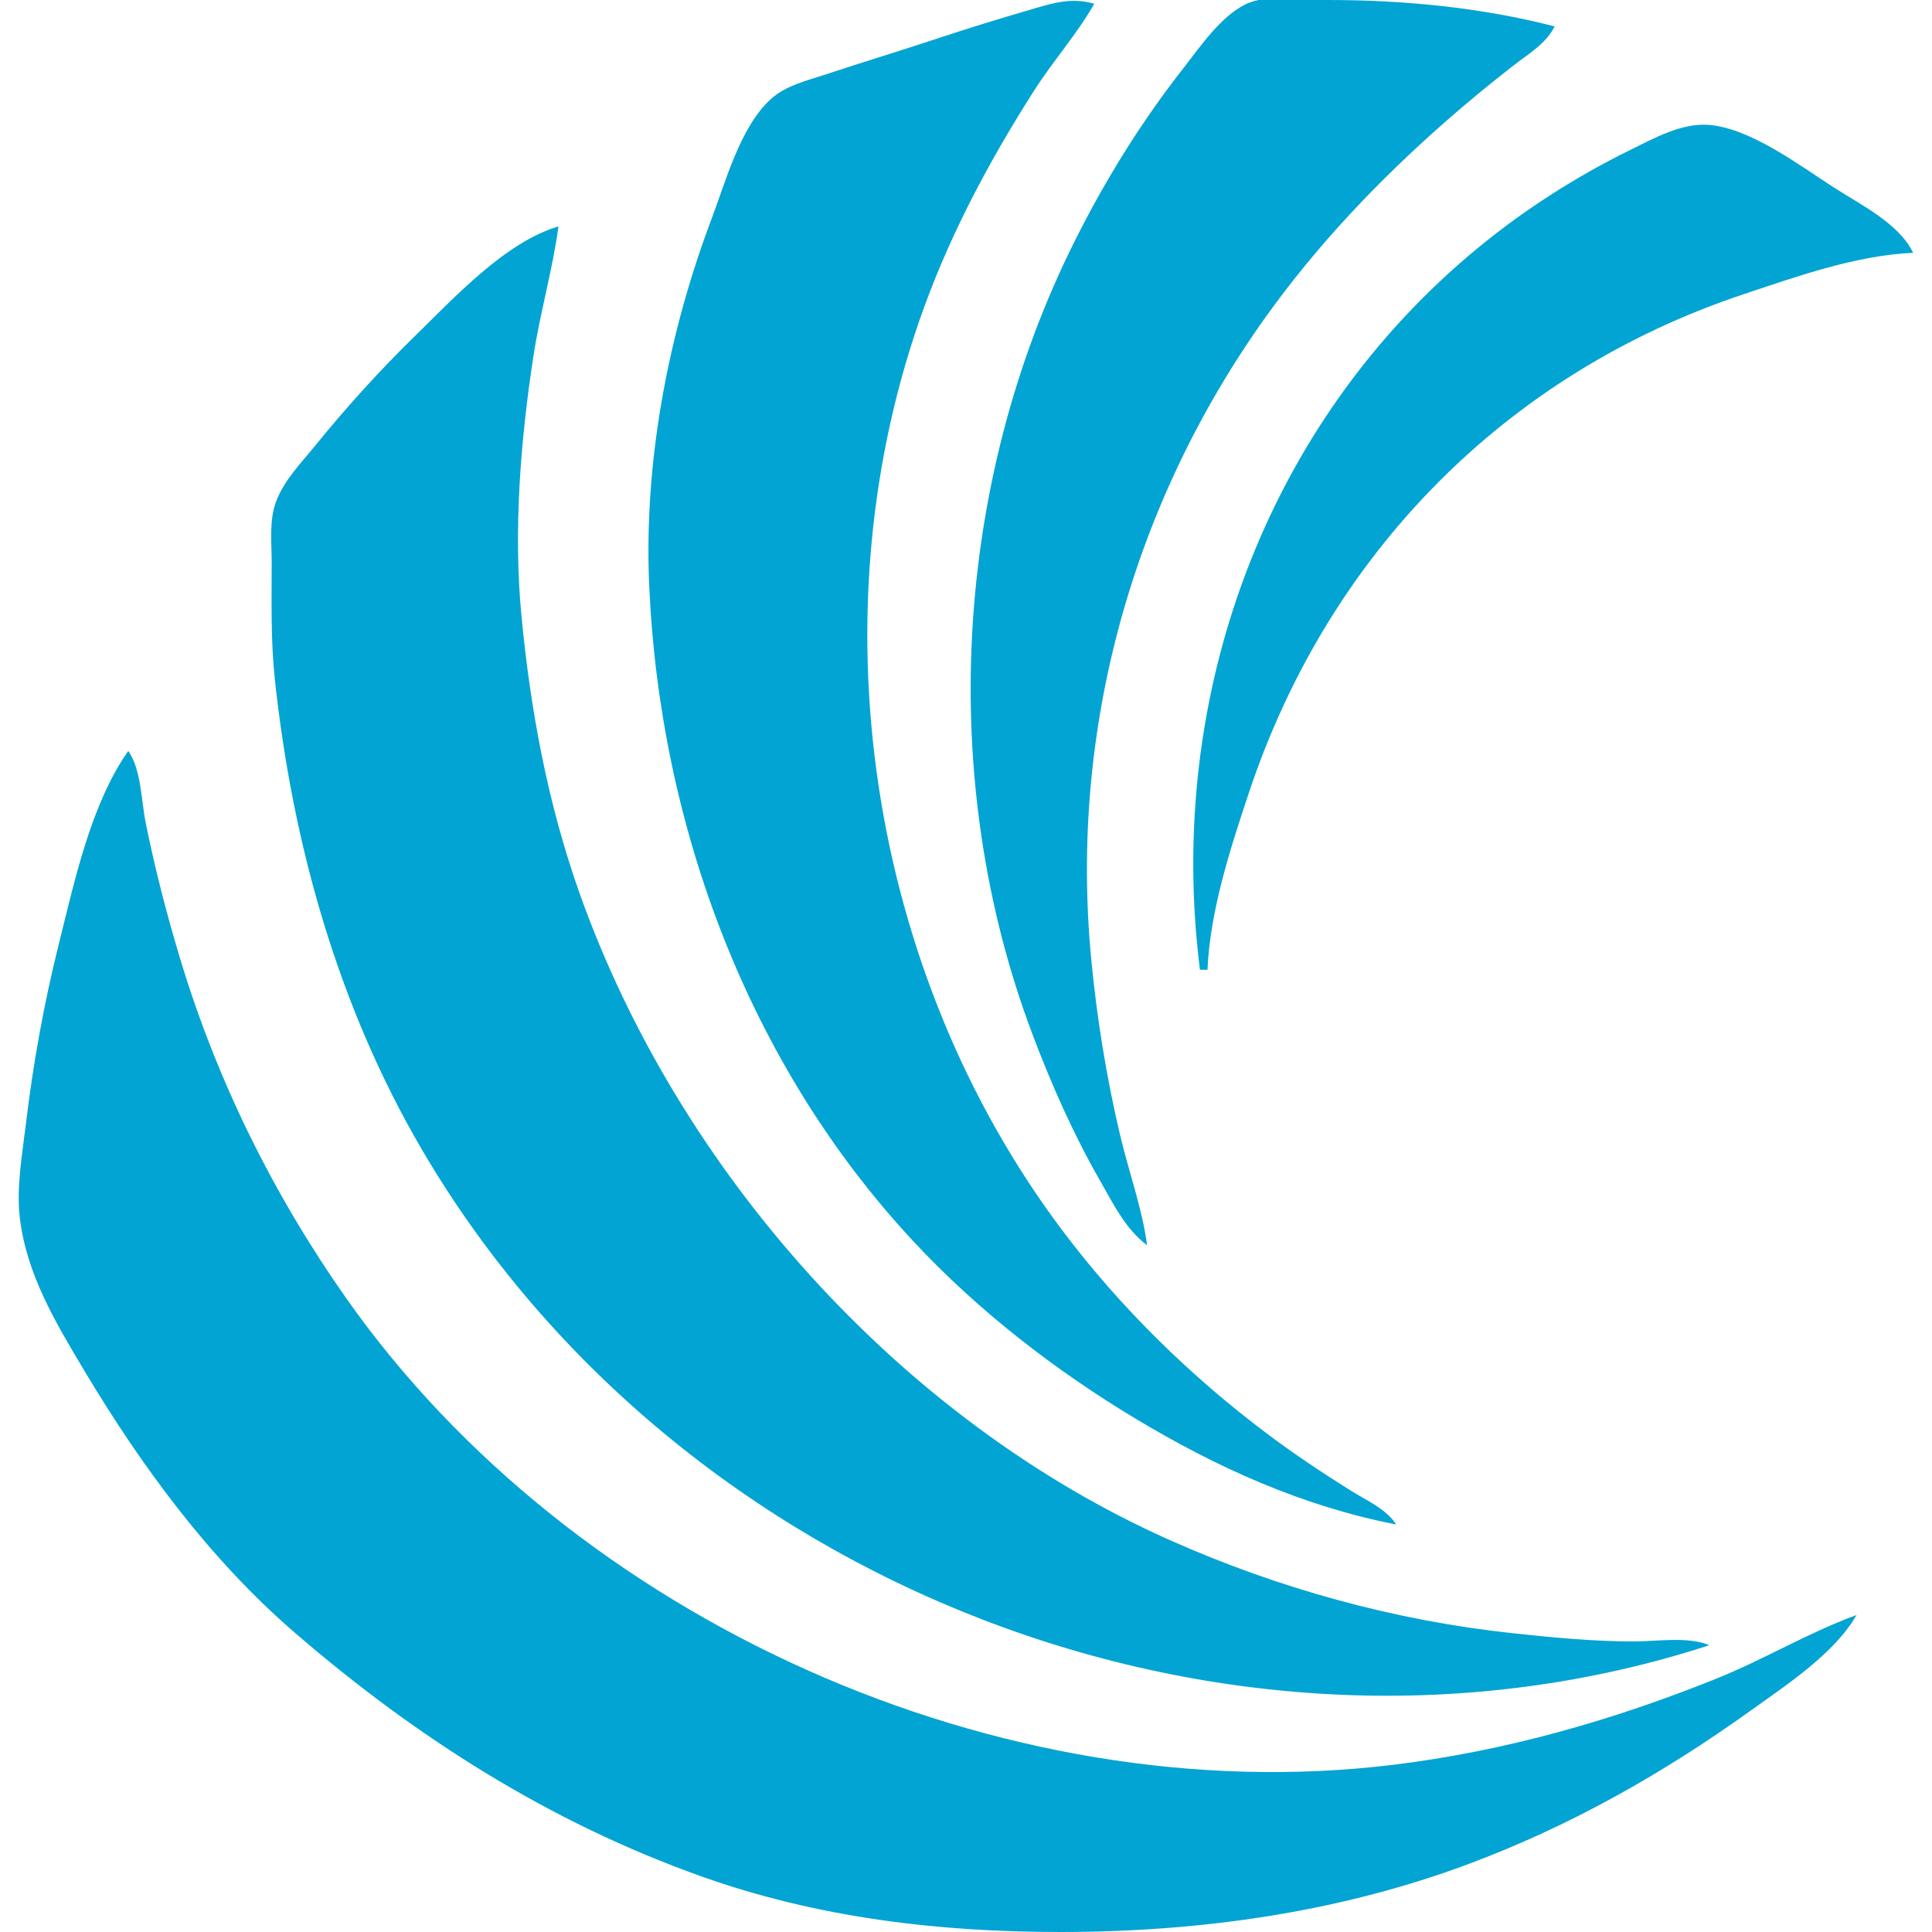<svg xmlns="http://www.w3.org/2000/svg" width="512" height="512">
<path style="fill:none; stroke:none;" d="M0 0L0 512L255 512C250.889 510.274 245.469 510.453 241 509.95C233.982 509.159 226.889 507.906 220 506.35C196.346 501.006 173.906 493.092 152 482.68C104.001 459.866 61.671 422.007 32.333 378C22.654 363.481 10.008 346.373 6.45 329C4.365 318.822 5.625 309.199 6.845 299C8.707 283.442 11.324 268.21 15.127 253C18.174 240.808 21.726 228.755 26.192 217C28.628 210.59 30.603 204.365 35 199C45.028 252.225 60.701 302.745 93.155 347C148.585 422.584 246.886 472.291 341 469.985C393.805 468.692 445.485 452.474 492 428C480.244 441.59 464.872 452.415 450 462.333C419.591 482.614 386.608 496.593 351 504.65C336.074 508.028 320.332 510.998 305 511C310.707 513.395 318.846 512 325 512L366 512L512 512L512 0L369 0C373.69 1.969 379.914 1.613 385 2.282C394.081 3.476 403.015 5.258 412 7C404.672 16.554 392.153 23.521 383 31.425C367.133 45.126 352.608 60.316 339.884 77C304.974 122.774 284.117 181.989 288.09 240C289.259 257.085 291.082 274.166 294.449 291C297.077 304.137 301.29 316.906 304 330C289.563 314.782 280.881 292.37 273.576 273C248.407 206.259 252.898 128.719 284.753 65C292.168 50.168 300.657 36.266 310.627 23C316.567 15.095 322.858 6.736 331 1C326.785 -0.769 321.536 0 317 0L289 0C288.169 4.616 284.398 8.246 281.71 12C276.81 18.844 272.202 25.818 267.811 33C255.354 53.374 244.998 75.856 238.884 99C216.204 184.862 237.255 279.756 297.17 346C311.043 361.338 327.152 374.656 344 386.576C352.245 392.409 362.991 396.771 370 404C277.355 380.021 205.494 307.417 181.154 215C168.571 167.223 169.333 117.045 184.67 70C187.671 60.795 191.332 51.889 195.15 43C197.679 37.114 200.162 30.677 205.093 26.34C211.062 21.091 220.612 19.463 228 17C245.063 11.312 262.462 5.021 280 1C273.081 -1.903 262.48 0 255 0L198 0L0 0z"/>
<path style="fill:#02A4D3; stroke:none;" d="M370 404C367.335 399.849 362.128 397.639 358 395.05C350.479 390.333 343.106 385.435 336 380.105C315.498 364.727 296.876 346.502 281.475 326C229.827 257.242 215.464 161.704 245.053 81C252.443 60.844 262.53 42.066 274.054 24C279.065 16.144 285.391 9.089 290 1C283.929 -0.794 278.89 0.853 273 2.576C264.631 5.023 256.274 7.578 248 10.333C238.366 13.541 228.638 16.454 219 19.667C213.93 21.357 208.218 22.62 204.185 26.34C196.154 33.748 192.344 48.019 188.576 58C177.069 88.488 170.61 122.354 172.039 155C174.834 218.819 198.266 281.955 242.09 329C259.178 347.345 279.542 363.099 301 376C322.488 388.919 345.277 399.205 370 404M304 330C302.684 320.238 299.159 310.595 296.884 301C293.226 285.568 290.672 269.784 289.17 254C283.406 193.435 300.073 133.472 335.427 84C349.089 64.883 365.386 47.765 383 32.285C388.845 27.149 394.862 22.206 401 17.424C405.071 14.253 409.625 11.677 412 7C392.575 1.974 371.998 0 352 0C345.547 0 335.899 -1.77 330 1.179C323.382 4.488 318.124 12.306 313.662 18C302.398 32.377 292.911 47.683 284.753 64C252.679 128.156 248.237 206.81 273.576 274C278.64 287.428 284.442 300.53 291.579 313C295.06 319.083 298.293 325.763 304 330M318 257L320 257C320.676 241.3 326.063 224.811 331 210C351.981 147.056 398.819 99.081 462 78C476.222 73.255 491.91 67.65 507 67C503.296 59.226 493.058 54.236 486 49.692C476.926 43.85 464.018 34.055 453 33.109C445.696 32.481 438.356 36.631 432 39.756C417.763 46.757 404.275 55.367 392 65.424C335.107 112.038 308.883 184.86 318 257M453 436C447.293 433.605 439.154 435 433 435C422.286 435 411.648 433.975 401 432.834C369.629 429.474 338.801 420.965 310 408.139C238.575 376.33 179.852 310.435 153.692 237C145.16 213.049 140.572 188.242 138.17 163C136.025 140.463 137.968 116.287 141.424 94C143.192 82.606 146.465 71.403 148 60C133.906 64.147 120.288 78.979 110 89.015C100.642 98.143 91.856 107.854 83.611 118C79.869 122.605 75.21 127.343 73.133 133C71.306 137.981 72 143.788 72 149C72 159.374 71.73 169.688 72.834 180C77.513 223.707 89.652 266.935 112.011 305C179.587 420.047 325.967 477.321 453 436M34 199C24.123 212.993 19.739 233.553 15.627 250C11.653 265.89 8.791 281.741 6.845 298C5.866 306.176 4.275 314.762 5.286 323C7.098 337.752 14.702 350.435 22.201 363C37.369 388.418 55.495 413.133 78 432.575C110.255 460.439 145.719 482.985 186 497.308C216.684 508.218 248.649 512 281 512C317.621 512 354.518 506.905 389 494.05C416.02 483.977 440.59 470.077 464 453.29C473.44 446.521 486.15 438.215 492 428C479.377 432.594 467.516 439.753 455 444.799C427.361 455.944 398.638 464.122 369 467.715C265.353 480.277 151.902 429.575 91.721 344C72.385 316.505 57.421 286.209 47.72 254C44.145 242.13 41.046 230.154 38.6 218C37.4 212.036 37.467 204.046 34 199z"/>
</svg>